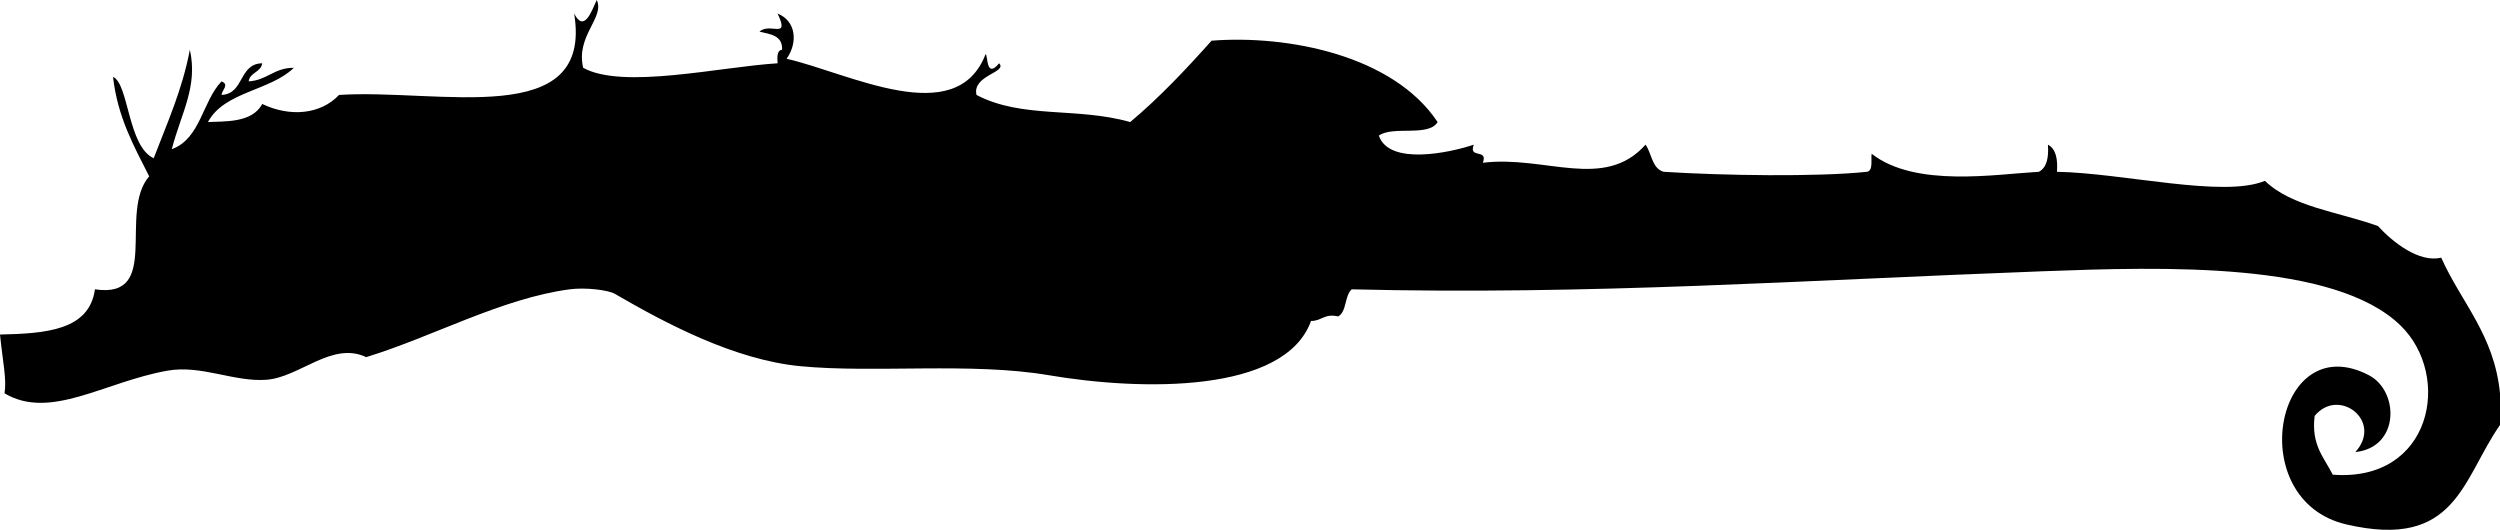 <svg xmlns="http://www.w3.org/2000/svg" version="1.2" width="553" height="117.197" viewBox="0 0 553 117.197" overflow="inherit"><path d="M553 94c-8.395 12.056-9.674 27.663-34 22-22.985-5.352-15.694-43.8 5-33 6.7 3.496 6.899 15.943-3 17 6.223-6.851-3.686-14.475-9-8-.805 6.472 2.118 9.215 4 13 21.939 1.7 26.473-21.83 15-33-14.587-14.202-52.592-12.98-79-12-53.3 1.979-100.203 5.305-153 4-1.605 1.395-1.064 4.936-3 6-3.056-.723-3.645 1.022-6 1-5.821 16.103-37.6 15.469-58 12-17.188-2.923-38.619-.413-55-2-14.562-1.41-29.685-9.438-41-16-1.485-.861-6.525-1.463-10-1-15.051 2.005-30.266 10.49-45 15-7.535-3.577-14.691 4.43-22 5-7.221.563-14.436-3.353-22-2-13.929 2.491-25.89 11.019-36 5 .499-3.108-.328-6.536-1-13 10.112-.222 19.759-.907 21-10 14.837 2.202 5.057-16.949 12-25-3.356-6.644-6.977-13.023-8-22 3.498 1.519 3.262 15.393 9 18 2.943-7.723 6.301-15.033 8-24 1.809 8.198-1.892 13.891-4 22 6.359-2.308 6.761-10.573 11-15 1.781.733.144 1.818 0 3 5.092-.241 3.752-6.915 9-7-.294 2.039-2.706 1.961-3 4 4.095-.239 5.632-3.034 10-3-5.217 5.116-15.417 5.25-19 12 3.311-.208 9.737.331 12-4 6.175 2.933 12.917 2.328 17-2 22.104-1.43 56.271 7.923 52-18 2.244 4.343 3.868-.583 5-3 1.838 3.871-4.698 7.944-3 15 8.747 4.846 30.246-.21 43-1-.086-1.419-.165-2.832 1-3 .144-3.144-2.564-3.436-5-4 2.306-2.143 6.798 1.881 4-4 4.113 1.628 4.523 6.423 2 10 13.75 3.128 37.506 15.882 44-1 .563.009.022 5.613 3 2 1.959 2.026-6.008 2.609-5 7 10.174 5.337 22.212 2.634 34 6 6.522-5.478 12.341-11.659 18-18 16.835-1.314 40.173 3.21 50 18-1.986 3.348-9.916.751-13 3 2.266 6.656 15.667 3.799 21 2-1.236 3.236 3.236.764 2 4 13.811-1.685 26.83 6.269 36-4 1.38 1.954 1.4 5.267 4 6 13.146.842 33.977 1.159 45 0 1.357-.31.83-2.504 1-4 9.634 7.56 27.438 4.526 37 4 1.746-.92 2.207-3.126 2-6 1.746.92 2.207 3.126 2 6 14.709.272 36.797 5.835 46 2 5.908 5.758 16.438 6.895 25 10 3.293 3.584 9.08 8.16 14 7 4.416 9.917 11.694 16.973 13 30v7z" fill-rule="evenodd"/></svg>
